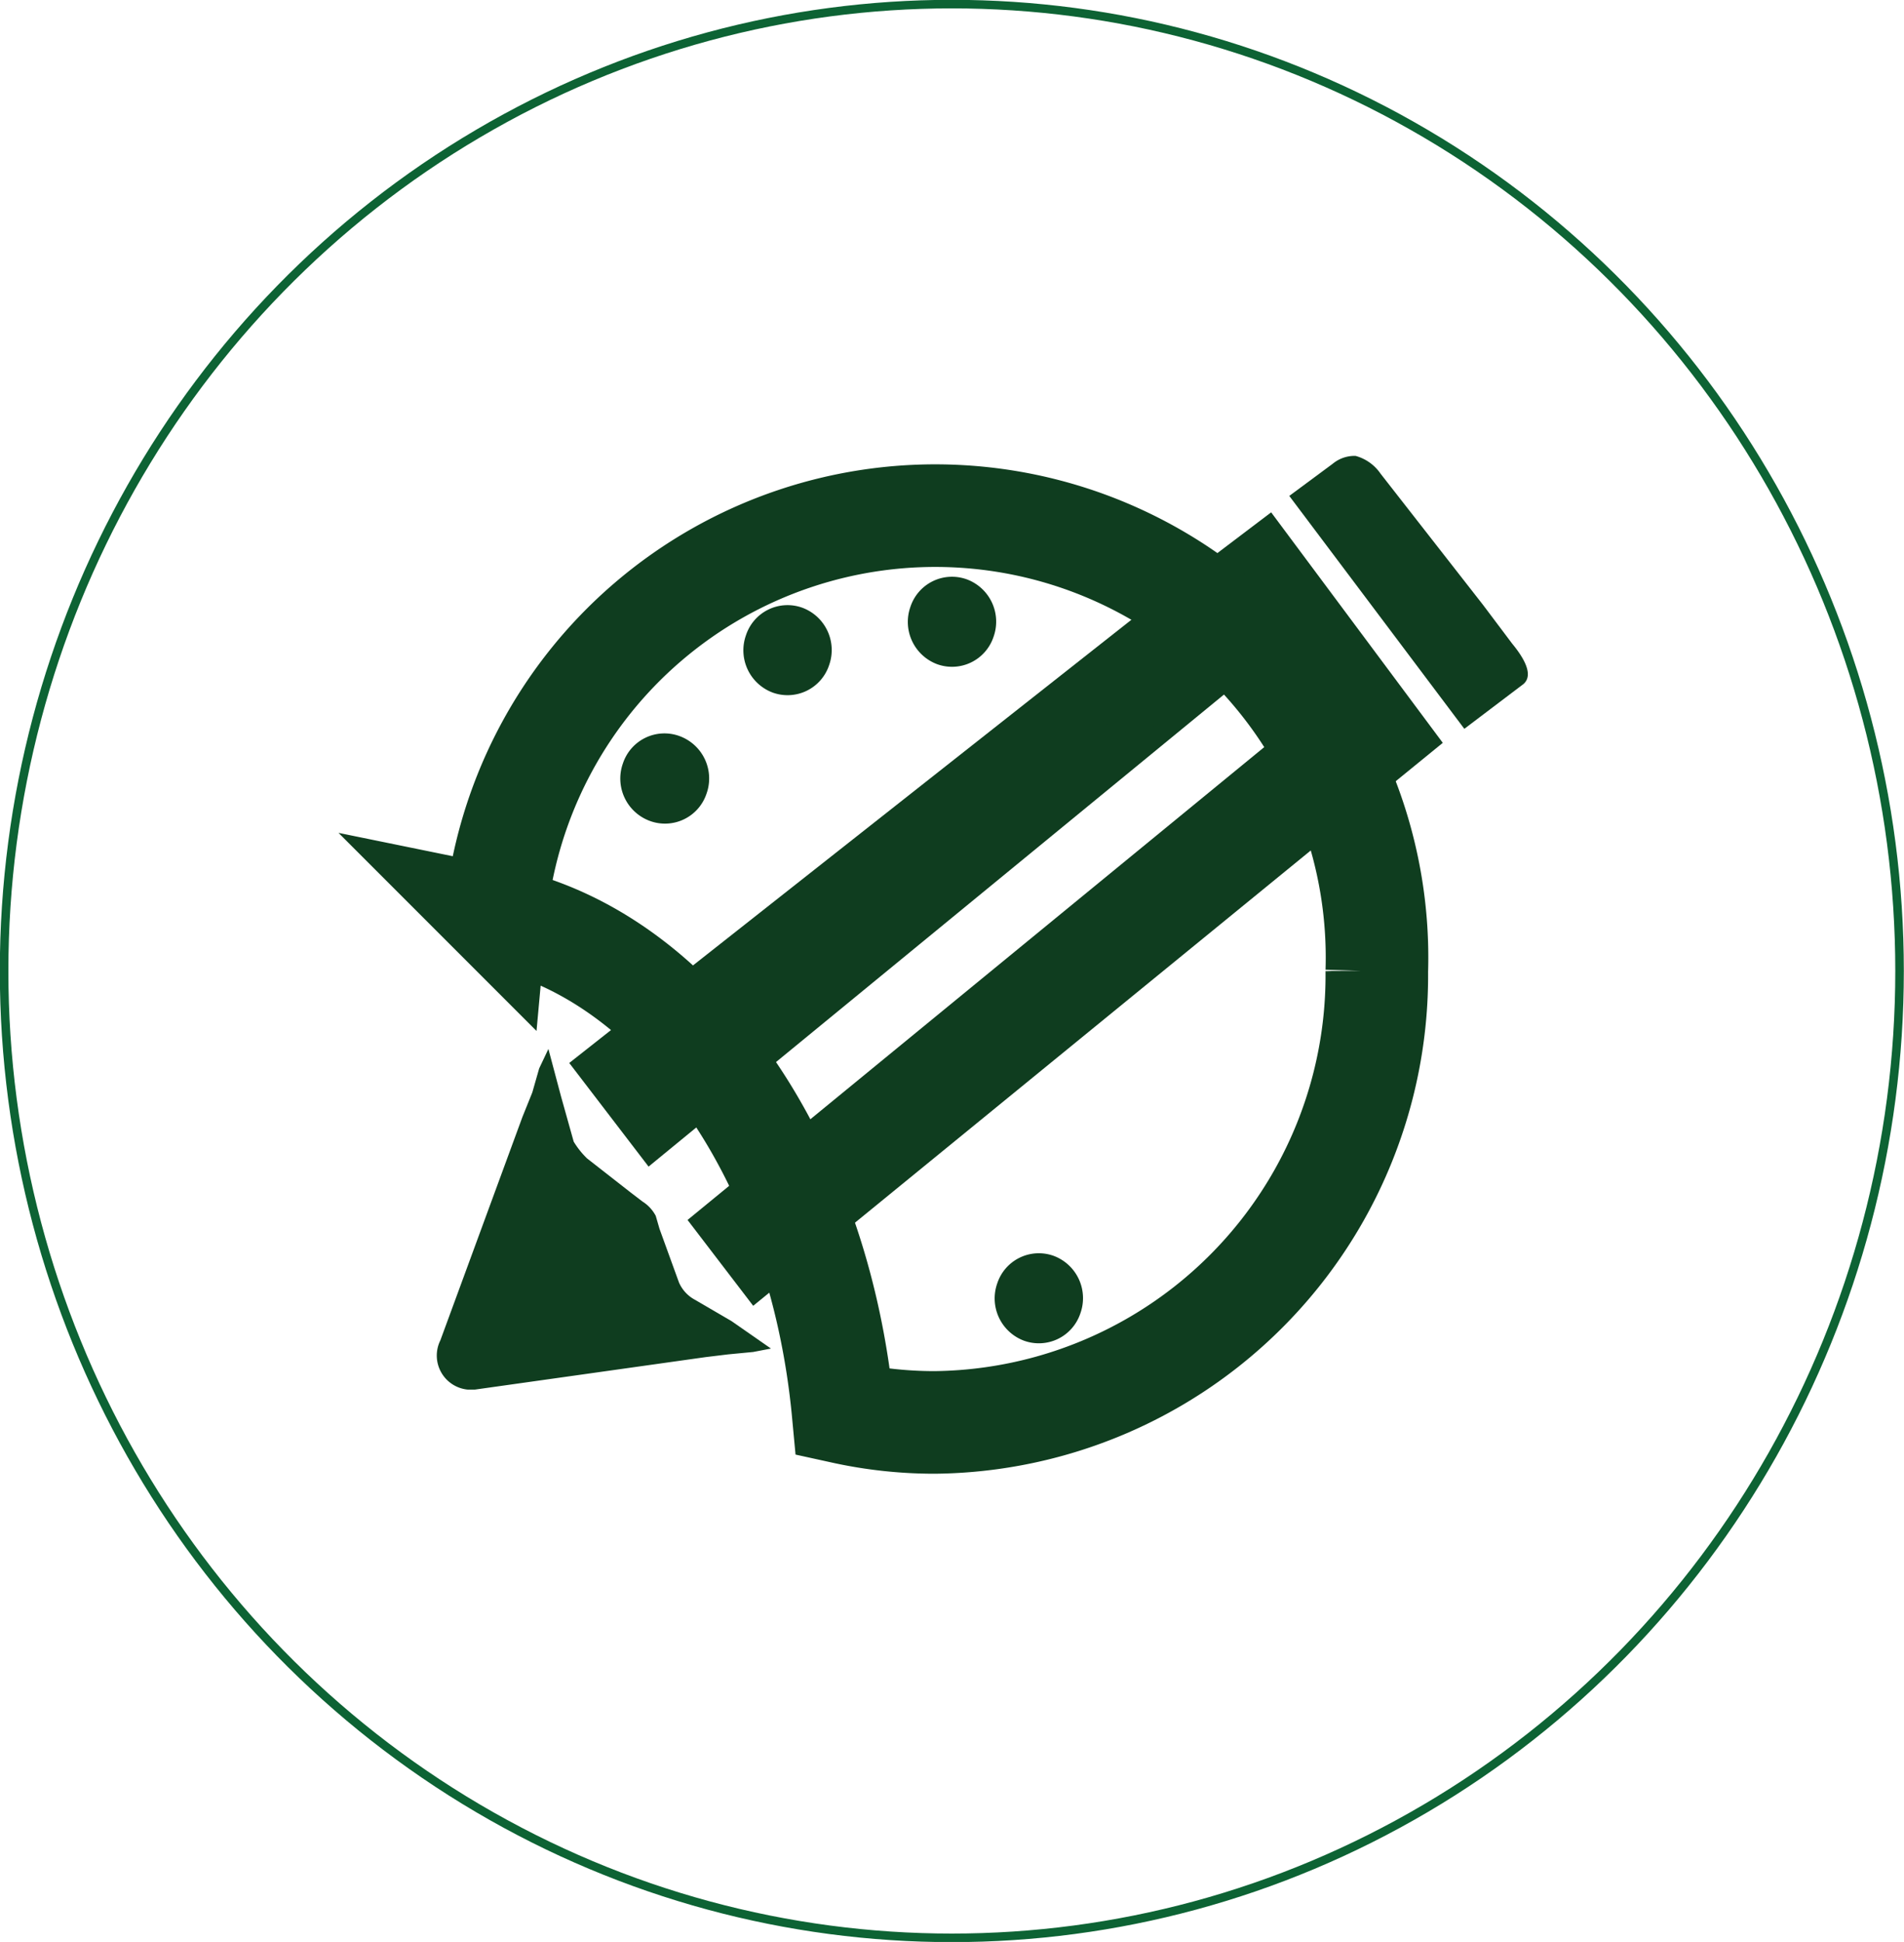<svg xmlns="http://www.w3.org/2000/svg" viewBox="0 0 55.69 56.78"><defs><style>.cls-1,.cls-3{fill:none;stroke-miterlimit:10;}.cls-1{stroke:#0d6334;stroke-width:0.25px;}.cls-2{fill:#0f3d1f;}.cls-2,.cls-3{fill-rule:evenodd;}.cls-3{stroke:#0f3d1f;stroke-width:3px;}</style></defs><title>Asset 15</title><g id="Layer_2" data-name="Layer 2"><g id="Layer_3" data-name="Layer 3"><ellipse class="cls-1" cx="27.84" cy="28.39" rx="27.72" ry="28.27"/><path class="cls-2" d="M15.57,31.94l-.29.72-2.4,6.53a1,1,0,0,0,.8,1.44l.21,0,6.75-.95.66-.08.73-.07.52-.1-1.15-.8L20.32,38a1.05,1.05,0,0,1-.46-.5l-.57-1.57-.11-.38a1.1,1.1,0,0,0-.39-.42l-.34-.26-1.28-1a2.45,2.45,0,0,1-.39-.49l-.37-1.32-.37-1.39-.27.57Z"/><polygon class="cls-2" points="37.18 14.98 34.54 16.98 16.65 31.08 18.97 34.11 36.48 19.75 37.63 21.31 20.11 35.67 22.03 38.18 38.31 24.89 42.2 21.72 37.18 14.98"/><path class="cls-2" d="M43.38,17.69l-3-3.84a1.3,1.3,0,0,0-.73-.52,1,1,0,0,0-.67.23l-1.27.94,5.12,6.81L44.56,20c.31-.27,0-.78-.33-1.18Z"/><path class="cls-3" d="M40.27,28.39a13.07,13.07,0,0,1-12.94,13.2,12.47,12.47,0,0,1-2.67-.29c-.7-7.47-4.88-13.4-10.17-14.48a12.92,12.92,0,0,1,25.78,1.58Z"/><path class="cls-2" d="M31.6,38.4a1.28,1.28,0,0,1-1.65.8,1.32,1.32,0,0,1-.78-1.68,1.28,1.28,0,0,1,1.65-.8A1.32,1.32,0,0,1,31.6,38.4Z"/><path class="cls-2" d="M34.34,20.53a1.28,1.28,0,0,1-1.65.8,1.32,1.32,0,0,1-.78-1.68,1.28,1.28,0,0,1,1.65-.8A1.32,1.32,0,0,1,34.34,20.53Z"/><path class="cls-2" d="M29.06,18.62a1.28,1.28,0,0,1-1.65.8,1.32,1.32,0,0,1-.78-1.68,1.28,1.28,0,0,1,1.65-.8A1.32,1.32,0,0,1,29.06,18.62Z"/><path class="cls-2" d="M24.25,19.45a1.28,1.28,0,0,1-1.65.8,1.32,1.32,0,0,1-.78-1.68,1.28,1.28,0,0,1,1.65-.8A1.32,1.32,0,0,1,24.25,19.45Z"/><path class="cls-2" d="M20.66,23.22A1.28,1.28,0,0,1,19,24a1.32,1.32,0,0,1-.78-1.68,1.28,1.28,0,0,1,1.65-.8A1.32,1.32,0,0,1,20.66,23.22Z"/></g></g></svg>